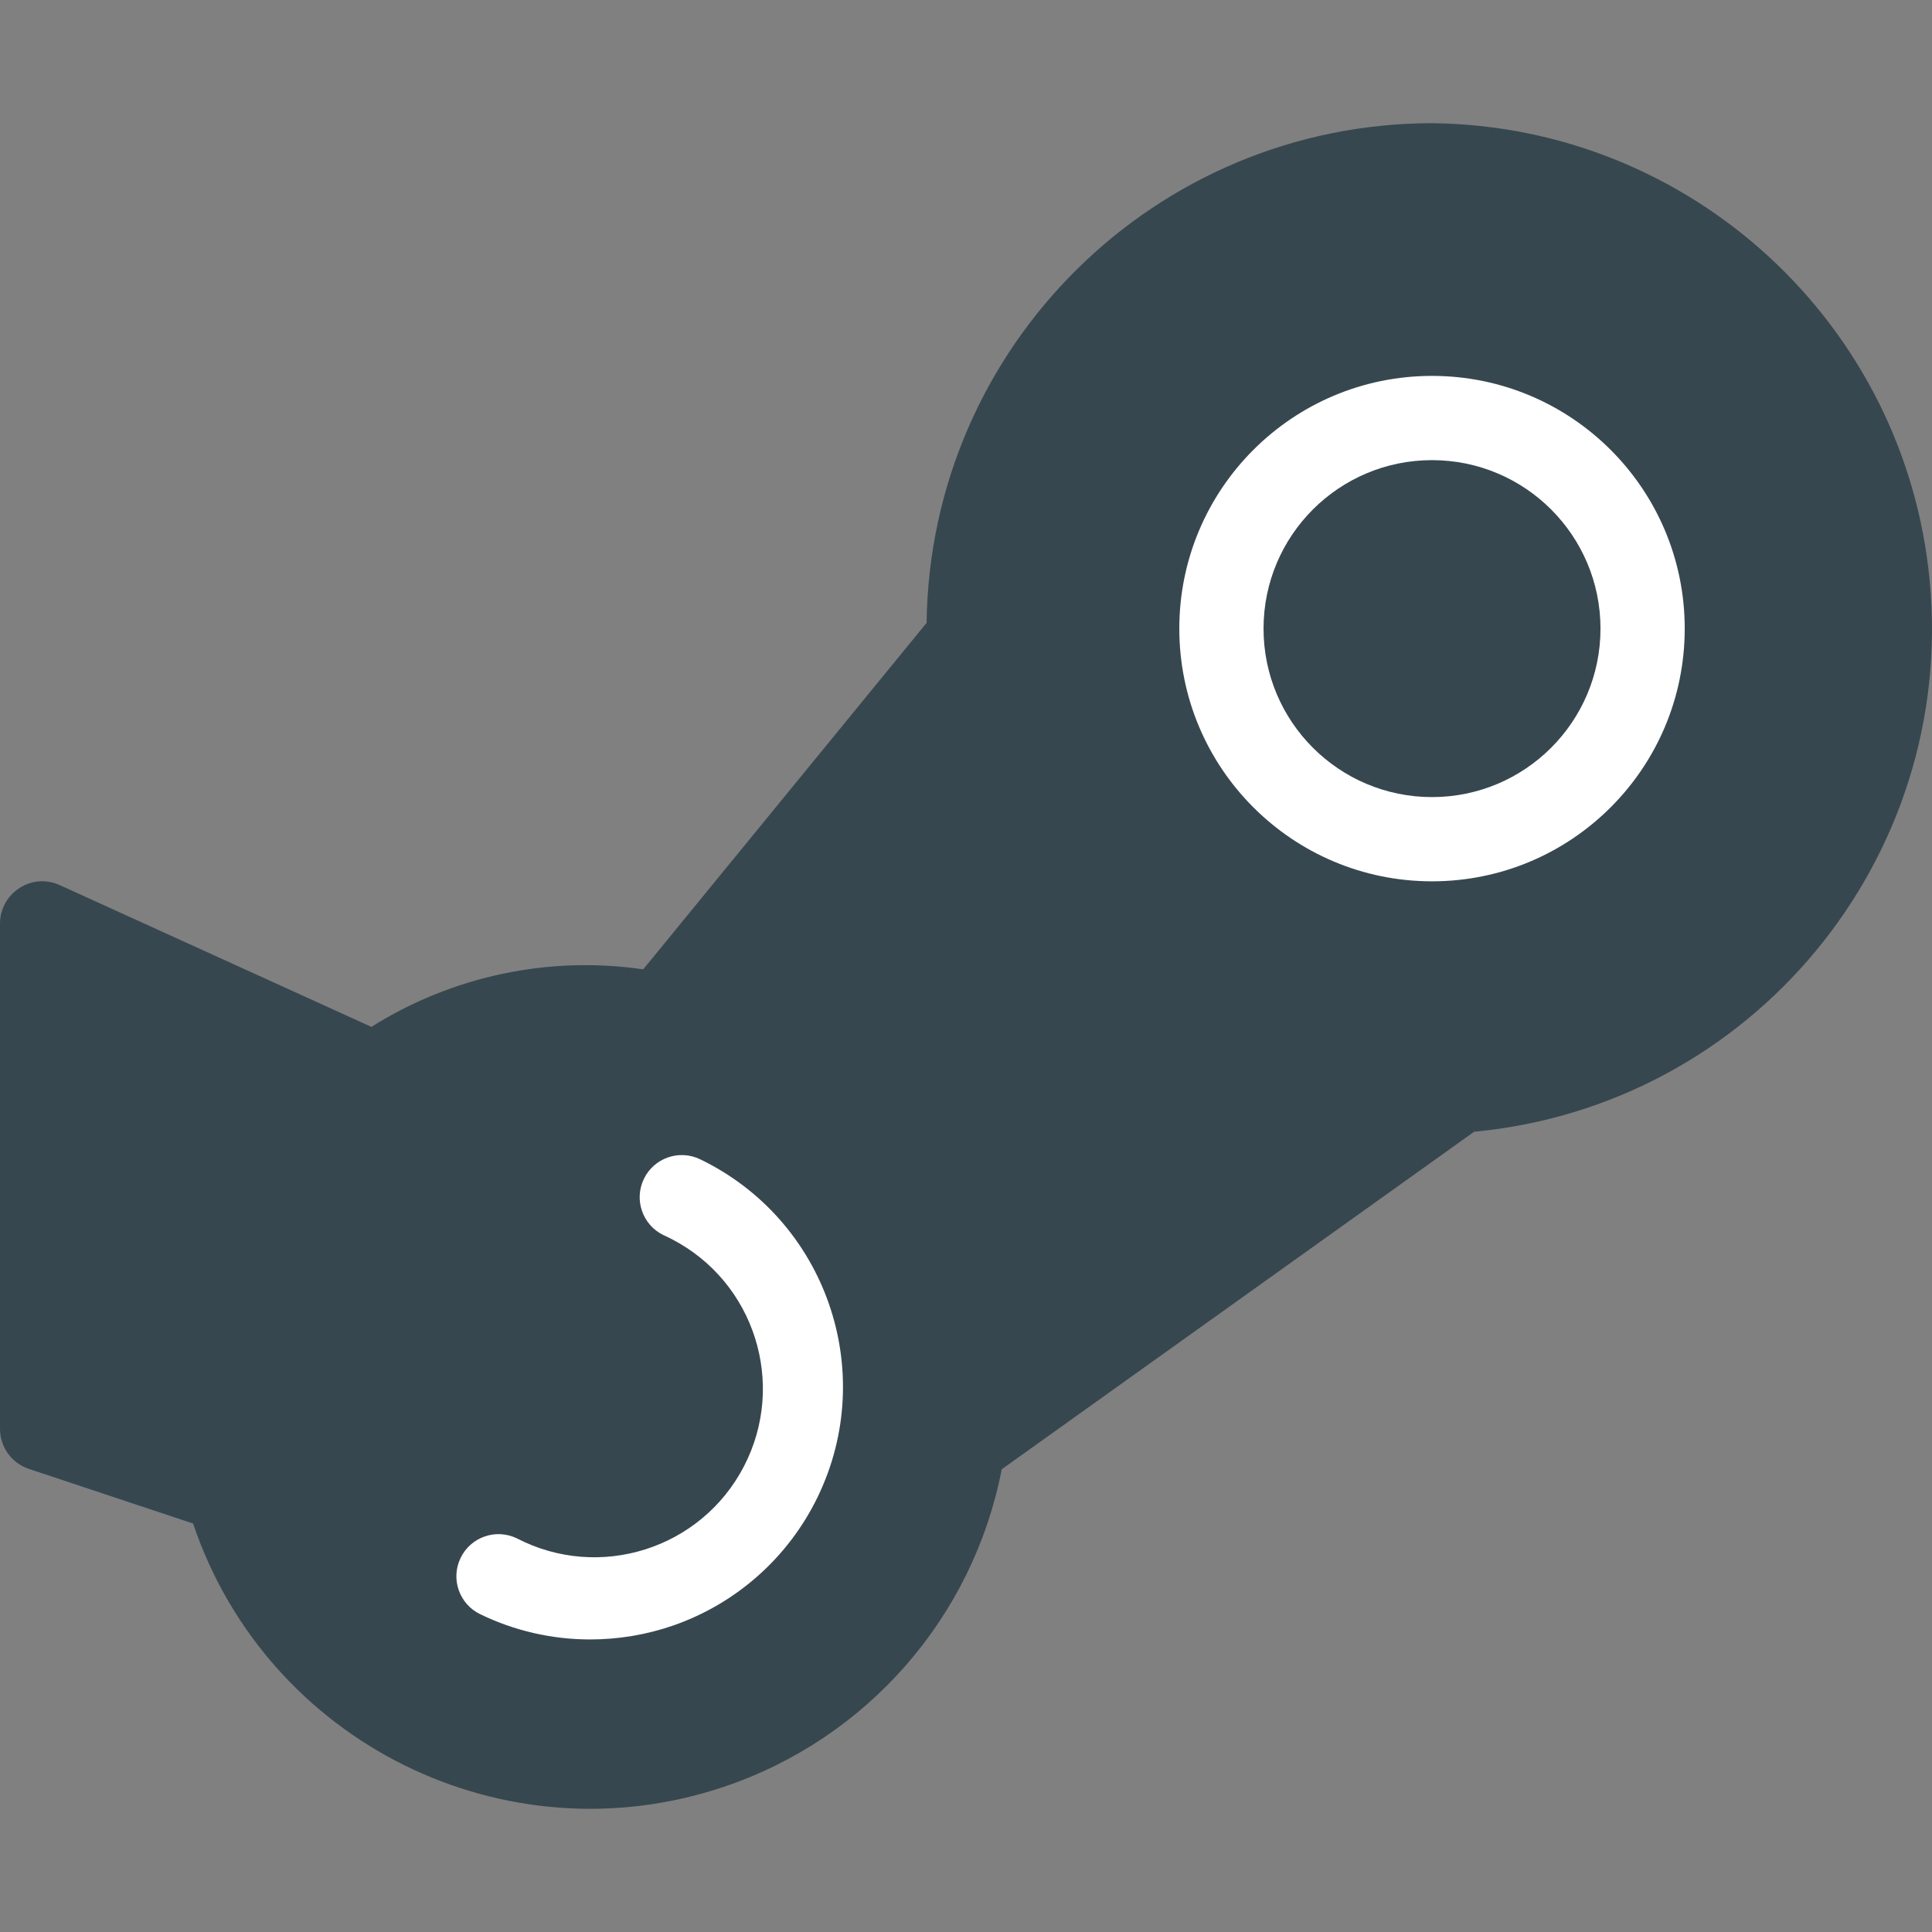 <?xml version="1.0" encoding="iso-8859-1"?>
<!-- Generator: Adobe Illustrator 19.0.0, SVG Export Plug-In . SVG Version: 6.00 Build 0)  -->
<svg version="1.1" id="Capa_1" xmlns="http://www.w3.org/2000/svg" xmlns:xlink="http://www.w3.org/1999/xlink" x="0px" y="0px"
	 viewBox="0 0 489.291 489.291" style="enable-background:new 0 0 489.291 489.291;" xml:space="preserve">
<rect x="0" y="0" width="489.291" height="489.291" fill="#808080" stroke="none"/>
<path style="fill:#37474F;" d="M362.667,31.199c-70.092,0.088-127.113,56.463-128,126.549l-71.765,87.744
	c-23.95-3.482-48.357,1.683-68.843,14.571l-78.933-35.904c-3.3-1.531-7.156-1.249-10.197,0.747c-3.061,1.953-4.917,5.329-4.928,8.96
	v128c-0.006,4.597,2.934,8.681,7.296,10.133l41.6,13.845c18.742,55.551,78.968,85.391,134.52,66.649
	c36.179-12.206,63.016-42.902,70.28-80.388l119.637-85.483c70.378-6.655,122.036-69.104,115.381-139.482
	C482.548,81.937,428.157,31.907,362.667,31.199z"/>
<circle style="fill:#FFFFFF;" cx="362.667" cy="159.199" r="64"/>
<circle style="fill:#37474F;" cx="362.667" cy="159.199" r="42.667"/>
<path style="fill:#FFFFFF;" d="M149.333,415.199c-9.609-0.015-19.09-2.203-27.733-6.4c-5.302-2.568-7.518-8.949-4.949-14.251
	c2.568-5.302,8.949-7.518,14.251-4.949c20.922,10.841,46.672,2.668,57.512-18.254c10.841-20.922,2.668-46.672-18.254-57.513
	c-0.703-0.364-1.416-0.709-2.139-1.034c-5.302-2.568-7.518-8.949-4.949-14.251c2.568-5.302,8.949-7.518,14.251-4.949
	c31.825,15.38,45.156,53.646,29.777,85.471c-7.384,15.28-20.535,27.002-36.561,32.587
	C163.719,414.02,156.55,415.217,149.333,415.199z"/>
<g>
</g>
<g>
</g>
<g>
</g>
<g>
</g>
<g>
</g>
<g>
</g>
<g>
</g>
<g>
</g>
<g>
</g>
<g>
</g>
<g>
</g>
<g>
</g>
<g>
</g>
<g>
</g>
<g>
</g>
</svg>
